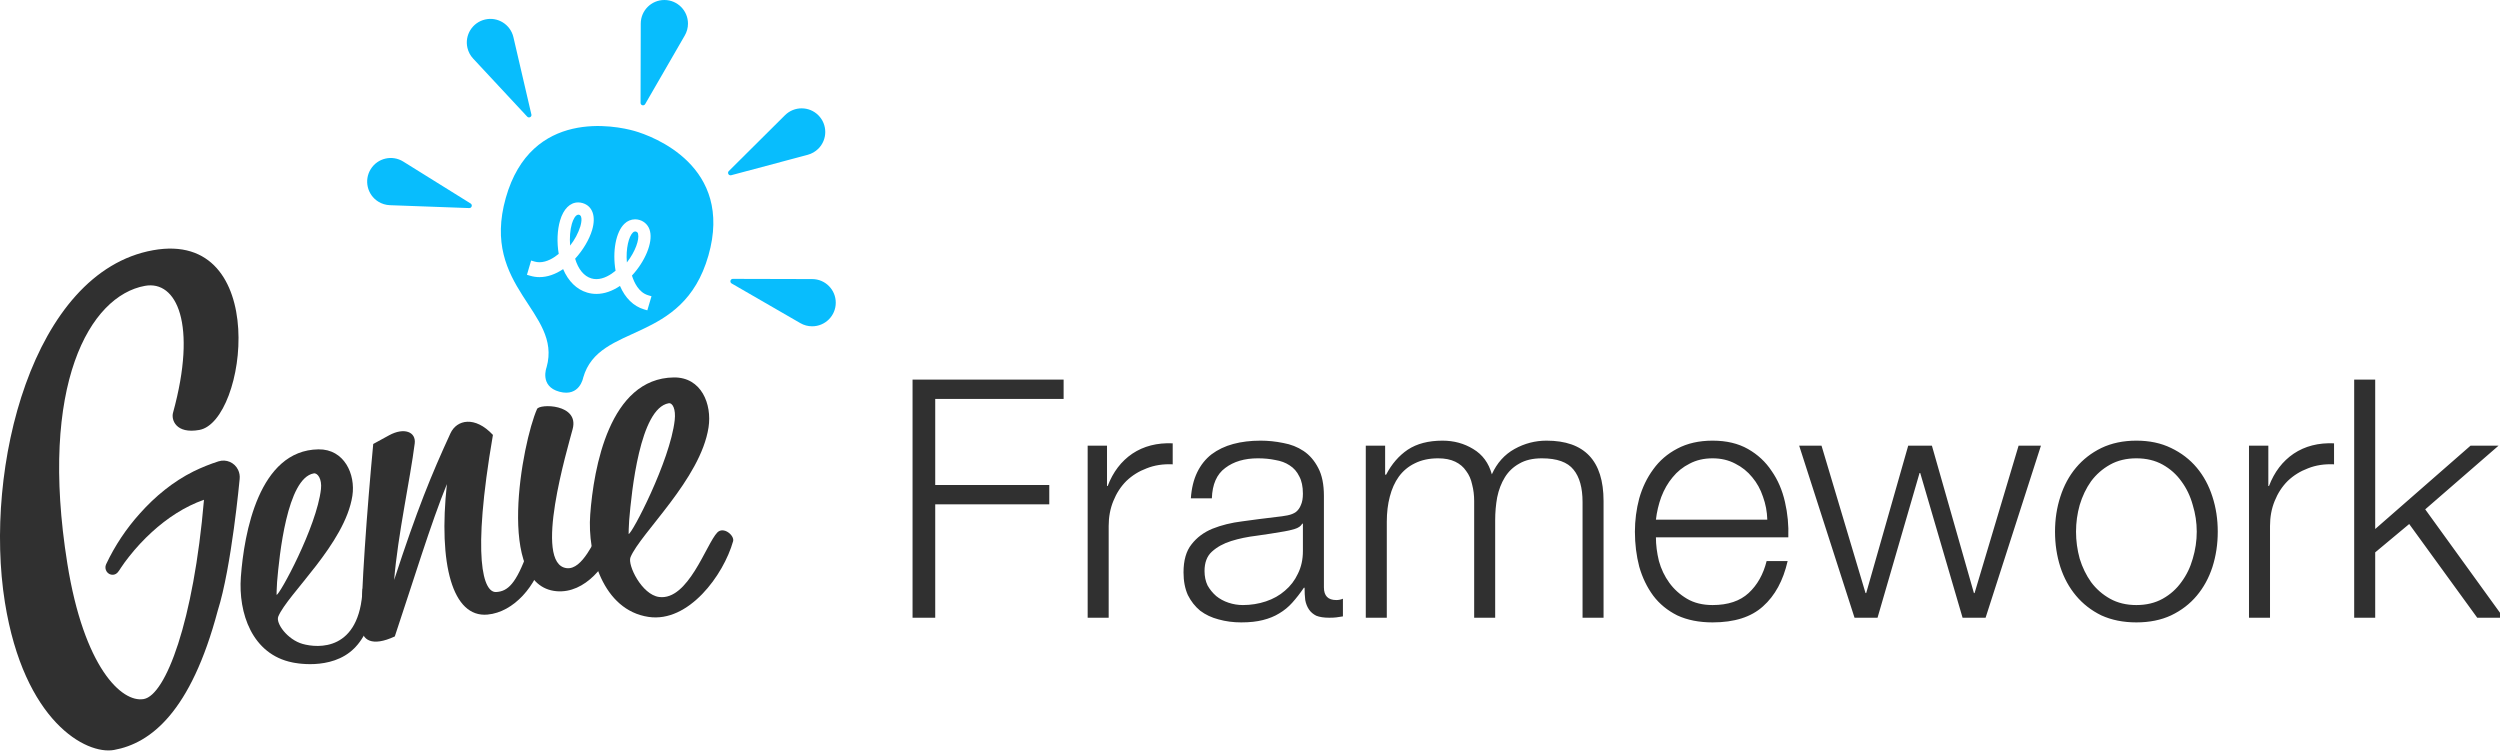 <svg width="1117" height="336" viewBox="0 0 1117 336" fill="none" xmlns="http://www.w3.org/2000/svg">
<g clip-path="url(#clip0_608_92)">
<path d="M268.508 237.121C270.218 234.951 276.558 236.891 275.308 240.831C271.638 252.281 261.418 265.281 248.628 264.151C221.148 261.711 233.358 197.661 239.948 182.751C241.018 180.331 258.898 180.381 255.858 191.711C253.648 200.191 238.058 252.021 253.178 253.851C260.388 254.731 265.498 240.951 268.508 237.141V237.121Z" fill="#303030"/>
<path d="M281.698 249.001C280.298 252.401 286.728 265.701 294.478 266.731C307.488 268.461 315.578 243.001 320.488 237.921C323.268 235.051 328.268 239.261 327.548 241.831C323.268 256.971 307.668 278.291 289.798 275.641C269.328 272.611 262.398 247.661 263.708 229.951C265.248 209.041 272.318 169.051 301.008 168.641C313.428 168.461 318.158 180.621 316.578 190.941C313.038 214.061 286.128 238.241 281.698 248.991V249.001ZM280.868 238.571C282.118 239.041 299.408 205.981 301.458 187.741C302.018 182.761 300.518 179.861 298.728 180.181C285.898 182.481 282.188 219.711 281.118 232.411C280.928 234.661 280.868 238.571 280.868 238.571Z" fill="#303030"/>
<path d="M199.699 216.239C192.679 233.289 184.369 260.529 176.399 284.359C166.099 289.149 161.729 285.899 161.529 280.439C161.179 266.089 164.019 227.389 166.759 198.369L173.869 194.479C180.589 190.829 185.919 192.979 185.299 198.099C183.279 214.089 177.769 238.909 176.099 259.129C186.399 227.589 192.689 212.229 201.259 193.609C204.069 187.479 212.249 185.719 220.239 194.319C210.649 250.109 216.029 264.819 221.669 264.519C226.859 264.239 230.609 260.869 235.709 246.619C238.639 244.119 243.719 245.079 242.849 248.809C239.709 261.659 229.659 273.519 217.799 274.599C202.149 276.019 195.789 252.079 199.679 216.259L199.699 216.239Z" fill="#303030"/>
<path d="M106.389 209.949C104.829 206.649 101.069 205.019 97.599 206.139C93.769 207.369 90.029 208.879 86.419 210.649C77.359 215.169 69.329 221.759 62.549 229.369C56.409 236.169 51.309 243.829 47.409 252.119C46.349 254.389 48.139 257.039 50.569 256.799C52.379 256.629 53.119 255.059 54.029 253.689C55.169 251.979 56.369 250.309 57.669 248.699C60.749 244.789 64.139 241.129 67.819 237.769C74.589 231.579 82.519 226.299 91.139 223.299C86.499 277.759 74.029 310.559 64.249 312.329C54.329 314.119 37.469 298.029 30.089 251.819C17.299 171.889 40.099 132.179 64.759 127.719C78.929 125.159 88.179 144.719 77.329 184.349C76.389 187.509 78.579 193.999 89.069 192.099C110.329 188.259 121.059 102.279 68.349 111.809C14.439 121.559 -7.391 209.239 2.189 269.119C10.699 322.309 38.469 337.329 50.949 335.079C67.389 332.099 85.259 318.109 97.279 272.869C103.449 253.509 107.079 214.009 107.079 214.009C107.229 212.619 106.989 211.219 106.389 209.949Z" fill="#303030"/>
<path d="M166.769 263.049H162.029C160.739 291.129 142.009 289.609 135.229 287.709C128.449 285.809 123.079 278.449 124.339 275.449C128.459 265.459 154.169 242.989 157.449 221.499C158.919 211.909 153.829 200.609 142.289 200.769C115.609 201.149 109.059 238.319 107.619 257.749C106.429 273.849 112.589 292.379 130.679 295.979C130.679 295.979 147.919 299.969 158.249 289.689C158.249 289.689 168.609 280.289 166.779 263.059L166.769 263.049ZM123.569 265.769C123.569 265.769 123.629 262.119 123.799 260.039C124.799 248.239 128.249 213.639 140.179 211.509C141.859 211.209 143.919 213.899 143.409 218.529C141.489 235.489 124.729 266.189 123.569 265.769Z" fill="#303030"/>
<path d="M283.428 58.5C275.198 56.16 237.308 48.31 225.978 88.45C214.648 128.59 251.168 139.24 244.228 164.05C244.228 164.05 240.898 172.59 249.958 175.03C259.028 177.47 260.568 168.74 260.568 168.74C267.618 143.96 305.028 154.3 316.508 114.22C327.988 74.14 291.648 60.84 283.428 58.5ZM289.218 138.66L287.728 138.22C283.068 136.84 279.308 133.15 277.008 127.75C273.548 130.09 269.918 131.33 266.448 131.32C265.048 131.32 263.668 131.12 262.328 130.72C257.668 129.35 253.908 125.65 251.608 120.24C248.138 122.58 244.518 123.82 241.028 123.82C239.638 123.82 238.258 123.61 236.928 123.22L235.438 122.78L237.308 116.41L238.798 116.85C239.518 117.06 240.258 117.16 240.998 117.17C244.348 117.17 247.478 115.22 249.638 113.43C248.758 108.28 248.978 102.76 250.248 98.49C251.758 93.37 254.698 90.44 258.328 90.44C258.998 90.44 259.668 90.54 260.318 90.74C264.738 92.05 266.368 96.64 264.568 102.73C263.308 107.01 260.478 111.77 256.968 115.59C258.368 120.31 260.938 123.42 264.198 124.38C264.928 124.6 265.688 124.71 266.448 124.71C269.778 124.71 272.878 122.75 275.038 120.97C273.548 112.34 275.178 103.6 278.998 99.98C280.268 98.72 281.978 98 283.768 97.99C284.428 97.99 285.088 98.09 285.718 98.28C288.108 98.97 289.928 100.92 290.438 103.36C291.668 108.48 288.288 116.7 282.358 123.13C283.298 126.13 285.358 130.67 289.598 131.92L291.088 132.36L289.218 138.69V138.66ZM285.108 104.58C285.058 104.05 284.688 103.61 284.168 103.48C284.058 103.45 283.948 103.43 283.838 103.42H283.758C283.378 103.44 283.028 103.61 282.778 103.89C280.978 105.59 279.558 110.98 280.088 117.27C283.958 112.29 285.678 106.99 285.098 104.59L285.108 104.58ZM258.768 95.97C258.678 95.94 258.588 95.93 258.498 95.92H258.418C257.158 95.92 256.078 98.04 255.508 100.01C254.728 102.65 254.448 106.22 254.728 109.73C256.758 107.16 258.318 104.25 259.308 101.13C259.528 100.36 260.568 96.5 258.768 95.96V95.97Z" fill="#08BDFD"/>
<path d="M286.199 45.99L286.289 10.53C286.299 4.7 291.039 -0.01 296.859 1.58941e-05C302.689 0.01 307.399 4.75 307.389 10.57C307.389 12.41 306.899 14.22 305.979 15.82L288.249 46.53C287.939 47.05 287.269 47.23 286.749 46.92C286.409 46.72 286.209 46.36 286.209 45.98L286.199 45.99Z" fill="#08BDFD"/>
<path d="M325.589 76.47L350.729 51.48C354.869 47.37 361.549 47.39 365.659 51.52C369.769 55.66 369.749 62.34 365.619 66.45C364.309 67.74 362.689 68.68 360.909 69.16L326.669 78.3C326.089 78.45 325.489 78.11 325.339 77.53C325.229 77.15 325.339 76.75 325.599 76.47H325.589Z" fill="#08BDFD"/>
<path d="M327.439 124.6L362.899 124.69C368.729 124.7 373.439 129.44 373.419 135.27C373.409 141.1 368.669 145.81 362.839 145.79C360.999 145.79 359.189 145.3 357.599 144.38L326.879 126.64C326.359 126.33 326.179 125.67 326.479 125.15C326.679 124.81 327.039 124.6 327.429 124.6H327.439Z" fill="#08BDFD"/>
<path d="M237.419 51.14L229.389 16.59C228.059 10.92 222.389 7.39 216.719 8.72C211.049 10.05 207.519 15.72 208.849 21.39C209.269 23.17 210.139 24.82 211.389 26.16L235.559 52.12C235.969 52.56 236.659 52.59 237.109 52.18C237.399 51.91 237.519 51.51 237.429 51.13L237.419 51.14Z" fill="#08BDFD"/>
<path d="M210.298 90.939L180.178 72.189C175.238 69.109 168.728 70.609 165.648 75.559C162.568 80.499 164.068 87.009 169.018 90.089C170.588 91.069 172.388 91.619 174.238 91.679L209.668 92.969C210.278 92.989 210.778 92.509 210.798 91.899C210.808 91.509 210.618 91.139 210.278 90.929H210.298V90.939Z" fill="#08BDFD"/>
<path d="M407.728 169.614V276H417.86V225.34H468.818V216.698H417.86V178.256H475.225V169.614H407.728ZM485.969 199.116V276H495.356V235.025C495.356 230.952 496.052 227.227 497.442 223.85C498.833 220.373 500.77 217.393 503.253 214.91C505.836 212.427 508.866 210.539 512.342 209.248C515.819 207.857 519.693 207.261 523.964 207.46V198.073C517.011 197.775 511.001 199.315 505.935 202.692C500.969 206.069 497.293 210.887 494.909 217.145H494.611V199.116H485.969ZM532.074 222.658H541.461C541.66 216.4 543.647 211.88 547.421 209.099C551.196 206.218 556.063 204.778 562.023 204.778C564.805 204.778 567.387 205.026 569.771 205.523C572.255 205.92 574.39 206.715 576.178 207.907C578.066 209.099 579.506 210.738 580.499 212.824C581.592 214.811 582.138 217.393 582.138 220.572C582.138 222.658 581.84 224.347 581.244 225.638C580.748 226.929 580.003 227.972 579.009 228.767C578.016 229.462 576.774 229.959 575.284 230.257C573.794 230.555 572.056 230.803 570.069 231.002C565.003 231.598 559.987 232.244 555.02 232.939C550.153 233.535 545.733 234.628 541.759 236.217C537.885 237.806 534.756 240.141 532.372 243.22C529.988 246.2 528.796 250.372 528.796 255.736C528.796 259.61 529.442 262.987 530.733 265.868C532.124 268.649 533.962 270.984 536.246 272.871C538.63 274.659 541.362 275.95 544.441 276.745C547.62 277.639 550.997 278.086 554.573 278.086C558.348 278.086 561.576 277.738 564.258 277.043C567.04 276.348 569.473 275.354 571.559 274.063C573.745 272.772 575.682 271.182 577.37 269.295C579.158 267.308 580.897 265.073 582.585 262.59H582.883C582.883 264.577 582.983 266.414 583.181 268.103C583.479 269.692 584.026 271.083 584.82 272.275C585.615 273.467 586.708 274.411 588.098 275.106C589.588 275.702 591.525 276 593.909 276C595.201 276 596.244 275.95 597.038 275.851C597.932 275.752 598.926 275.603 600.018 275.404V267.507C599.124 267.904 598.131 268.103 597.038 268.103C593.363 268.103 591.525 266.216 591.525 262.441V221.615C591.525 216.45 590.681 212.278 588.992 209.099C587.304 205.821 585.118 203.288 582.436 201.5C579.754 199.712 576.725 198.52 573.347 197.924C569.97 197.229 566.593 196.881 563.215 196.881C558.745 196.881 554.673 197.378 550.997 198.371C547.322 199.364 544.094 200.904 541.312 202.99C538.63 205.076 536.495 207.758 534.905 211.036C533.316 214.314 532.372 218.188 532.074 222.658ZM582.138 233.982V246.2C582.138 249.975 581.393 253.352 579.903 256.332C578.513 259.312 576.576 261.845 574.092 263.931C571.708 266.017 568.877 267.606 565.599 268.699C562.321 269.792 558.894 270.338 555.318 270.338C553.133 270.338 550.997 269.99 548.911 269.295C546.825 268.6 544.988 267.606 543.398 266.315C541.809 264.924 540.518 263.335 539.524 261.547C538.63 259.66 538.183 257.524 538.183 255.14C538.183 251.365 539.276 248.485 541.461 246.498C543.746 244.412 546.627 242.823 550.103 241.73C553.58 240.637 557.404 239.843 561.576 239.346C565.848 238.75 569.97 238.104 573.943 237.409C575.235 237.21 576.725 236.863 578.413 236.366C580.102 235.869 581.244 235.075 581.84 233.982H582.138ZM610.233 199.116V276H619.62V233.088C619.62 229.015 620.067 225.29 620.961 221.913C621.855 218.436 623.196 215.456 624.984 212.973C626.871 210.39 629.255 208.404 632.136 207.013C635.116 205.523 638.593 204.778 642.566 204.778C645.546 204.778 648.079 205.275 650.165 206.268C652.251 207.261 653.89 208.652 655.082 210.44C656.373 212.129 657.267 214.165 657.764 216.549C658.36 218.834 658.658 221.267 658.658 223.85V276H668.045V232.492C668.045 228.916 668.343 225.489 668.939 222.211C669.634 218.834 670.777 215.854 672.366 213.271C673.955 210.688 676.091 208.652 678.773 207.162C681.455 205.573 684.832 204.778 688.905 204.778C695.66 204.778 700.378 206.467 703.06 209.844C705.742 213.122 707.083 217.94 707.083 224.297V276H716.47V223.85C716.47 205.871 707.977 196.881 690.991 196.881C685.925 196.881 681.157 198.123 676.687 200.606C672.217 203.089 668.84 206.864 666.555 211.93C665.164 206.864 662.383 203.089 658.211 200.606C654.138 198.123 649.569 196.881 644.503 196.881C638.245 196.881 633.08 198.222 629.007 200.904C625.034 203.586 621.805 207.311 619.322 212.079H618.875V199.116H610.233ZM789.63 232.194H739.864C740.261 228.717 741.056 225.34 742.248 222.062C743.539 218.685 745.228 215.754 747.314 213.271C749.4 210.688 751.933 208.652 754.913 207.162C757.893 205.573 761.32 204.778 765.194 204.778C768.969 204.778 772.346 205.573 775.326 207.162C778.306 208.652 780.839 210.688 782.925 213.271C785.011 215.754 786.6 218.635 787.693 221.913C788.885 225.191 789.531 228.618 789.63 232.194ZM739.864 240.091H799.017C799.216 234.727 798.719 229.462 797.527 224.297C796.335 219.032 794.348 214.413 791.567 210.44C788.885 206.367 785.359 203.089 780.988 200.606C776.617 198.123 771.353 196.881 765.194 196.881C759.135 196.881 753.87 198.073 749.4 200.457C745.029 202.742 741.453 205.821 738.672 209.695C735.891 213.47 733.805 217.791 732.414 222.658C731.123 227.525 730.477 232.492 730.477 237.558C730.477 243.021 731.123 248.236 732.414 253.203C733.805 258.07 735.891 262.391 738.672 266.166C741.453 269.841 745.029 272.772 749.4 274.957C753.87 277.043 759.135 278.086 765.194 278.086C774.929 278.086 782.428 275.702 787.693 270.934C793.057 266.166 796.732 259.411 798.719 250.67H789.332C787.842 256.63 785.16 261.398 781.286 264.974C777.412 268.55 772.048 270.338 765.194 270.338C760.724 270.338 756.9 269.394 753.721 267.507C750.542 265.62 747.91 263.236 745.824 260.355C743.738 257.474 742.198 254.246 741.205 250.67C740.311 246.995 739.864 243.468 739.864 240.091ZM803.868 199.116L828.602 276H838.883L857.657 211.334H857.955L876.878 276H887.159L911.893 199.116H901.91L882.242 264.974H881.944L863.17 199.116H852.591L833.817 264.974H833.519L813.851 199.116H803.868ZM954.538 204.778C959.008 204.778 962.932 205.722 966.309 207.609C969.687 209.496 972.468 211.98 974.653 215.059C976.938 218.138 978.627 221.665 979.719 225.638C980.911 229.512 981.507 233.485 981.507 237.558C981.507 241.631 980.911 245.654 979.719 249.627C978.627 253.501 976.938 256.978 974.653 260.057C972.468 263.136 969.687 265.62 966.309 267.507C962.932 269.394 959.008 270.338 954.538 270.338C950.068 270.338 946.145 269.394 942.767 267.507C939.39 265.62 936.559 263.136 934.274 260.057C932.089 256.978 930.4 253.501 929.208 249.627C928.116 245.654 927.569 241.631 927.569 237.558C927.569 233.485 928.116 229.512 929.208 225.638C930.4 221.665 932.089 218.138 934.274 215.059C936.559 211.98 939.39 209.496 942.767 207.609C946.145 205.722 950.068 204.778 954.538 204.778ZM954.538 196.881C948.678 196.881 943.463 197.974 938.893 200.159C934.423 202.344 930.649 205.275 927.569 208.95C924.49 212.625 922.156 216.946 920.566 221.913C918.977 226.78 918.182 231.995 918.182 237.558C918.182 243.121 918.977 248.385 920.566 253.352C922.156 258.219 924.49 262.491 927.569 266.166C930.649 269.841 934.423 272.772 938.893 274.957C943.463 277.043 948.678 278.086 954.538 278.086C960.399 278.086 965.564 277.043 970.034 274.957C974.604 272.772 978.428 269.841 981.507 266.166C984.587 262.491 986.921 258.219 988.51 253.352C990.1 248.385 990.894 243.121 990.894 237.558C990.894 231.995 990.1 226.78 988.51 221.913C986.921 216.946 984.587 212.625 981.507 208.95C978.428 205.275 974.604 202.344 970.034 200.159C965.564 197.974 960.399 196.881 954.538 196.881ZM1004.85 199.116V276H1014.24V235.025C1014.24 230.952 1014.93 227.227 1016.32 223.85C1017.71 220.373 1019.65 217.393 1022.13 214.91C1024.72 212.427 1027.75 210.539 1031.22 209.248C1034.7 207.857 1038.57 207.261 1042.85 207.46V198.073C1035.89 197.775 1029.88 199.315 1024.82 202.692C1019.85 206.069 1016.17 210.887 1013.79 217.145H1013.49V199.116H1004.85ZM1051.85 169.614V276H1061.24V246.796L1076.43 234.131L1106.83 276H1118.6L1083.59 227.575L1116.37 199.116H1103.85L1061.24 236.366V169.614H1051.85Z" fill="#303030"/>
</g>
<defs>
<clipPath id="clip0_608_92">
<rect width="1117" height="336" fill="white"/>
</clipPath>
</defs>
</svg>
